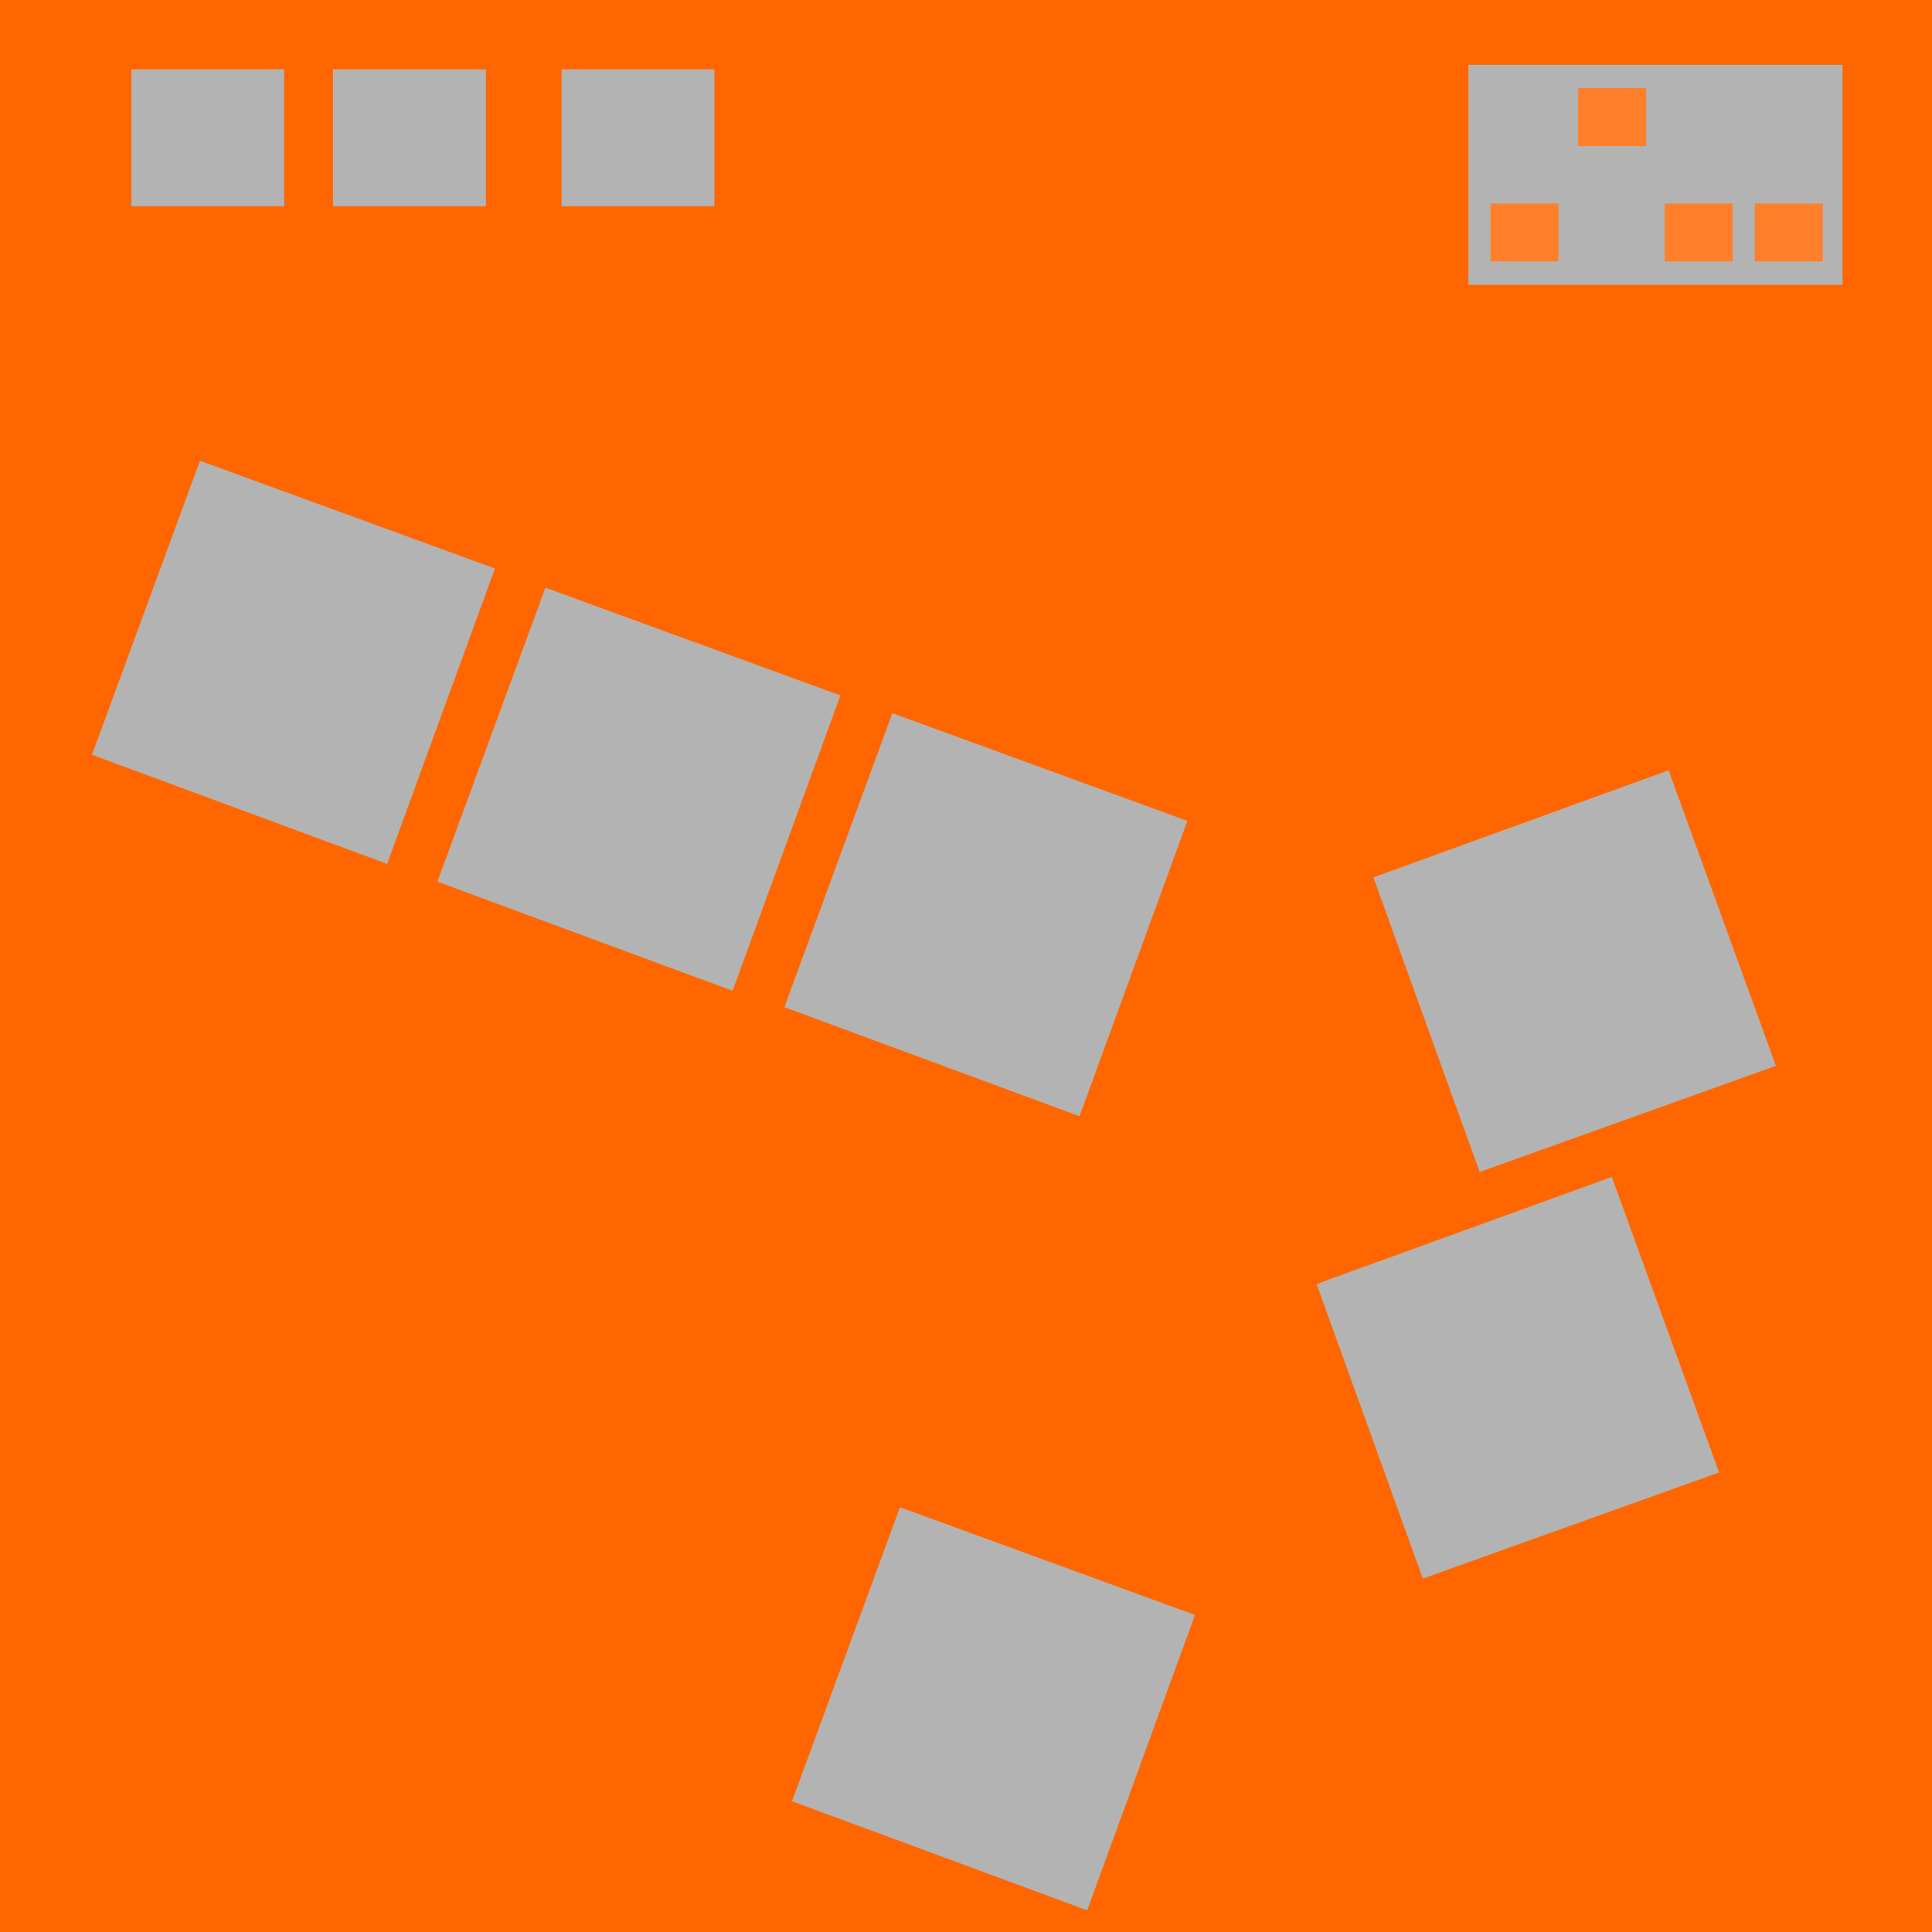 <?xml version="1.0" encoding="UTF-8" standalone="no"?>
<svg
   version="1.1"
   width="10cm"
   height="10cm"
   viewBox="0 0 39370.123 39370.079"
   id="svg548"
   sodipodi:docname="nez-oba-favicon.svg"
   inkscape:version="1.3.1 (9b9bdc1480, 2023-11-25, custom)"
   inkscape:export-filename="../cb63a649/nez-oba.svg"
   inkscape:export-xdpi="96"
   inkscape:export-ydpi="96"
   xmlns:inkscape="http://www.inkscape.org/namespaces/inkscape"
   xmlns:sodipodi="http://sodipodi.sourceforge.net/DTD/sodipodi-0.dtd"
   xmlns="http://www.w3.org/2000/svg"
   xmlns:svg="http://www.w3.org/2000/svg"
   xmlns:rdf="http://www.w3.org/1999/02/22-rdf-syntax-ns#"
   xmlns:cc="http://creativecommons.org/ns#"
   xmlns:dc="http://purl.org/dc/elements/1.1/">
  <title
     id="title347">Nez-Oba controller buttons</title>
  <sodipodi:namedview
     id="namedview59"
     pagecolor="#ffffff"
     bordercolor="#666666"
     borderopacity="1.0"
     inkscape:showpageshadow="2"
     inkscape:pageopacity="0.0"
     inkscape:pagecheckerboard="0"
     inkscape:deskcolor="#d1d1d1"
     inkscape:document-units="cm"
     showgrid="false"
     inkscape:zoom="1.4768207"
     inkscape:cx="251.89246"
     inkscape:cy="146.93727"
     inkscape:window-width="1850"
     inkscape:window-height="1016"
     inkscape:window-x="0"
     inkscape:window-y="0"
     inkscape:window-maximized="1"
     inkscape:current-layer="svg548" />
  <defs
     id="defs552" />
  <desc
     id="desc4">Picture generated by PCBNEW </desc>
  <rect
     style="fill:#ff6600;stroke:none;stroke-width:467.105"
     id="case"
     width="39370.125"
     height="39370.125"
     x="0.002"
     y="-0.178" />
  <path
     id="button14"
     style="fill:#b3b3b3;stroke:none;stroke-width:477.596"
     d="m 11443.069,1414.082 v 2789.513 h 3114.424 v -2789.513 z" />
  <path
     id="button13"
     style="fill:#b3b3b3;stroke:none;stroke-width:441.734"
     d="m 6786.488,1414.082 v 2789.513 h 3114.424 v -2789.513 z" />
  <path
     id="button12"
     style="fill:#b3b3b3;stroke:none;stroke-width:477.596"
     d="m 2676.986,1414.082 v 2789.513 h 3114.424 v -2789.513 z" />
  <path
     id="rect557"
     style="fill:#b3b3b3;stroke:none;stroke-width:574.458"
     d="M 29923.287,1320.897 V 5803.935 H 37548.25 V 1320.897 Z" />
  <path
     id="button4"
     style="fill:#b3b3b3;stroke:none;stroke-width:639.54"
     d="m 34003.518,15697.138 -6016.648,2182.009 2165.326,6003.832 6036.791,-2163.292 z" />
  <path
     id="button3"
     style="fill:#b3b3b3;stroke:none;stroke-width:639.54"
     d="m 18339.846,30713.838 -2200.524,5991.014 6015.021,2223.31 2197.065,-6018.48 z" />
  <path
     id="button1"
     style="fill:#b3b3b3;stroke:none;stroke-width:590.552"
     d="m 11114.292,11975.617 -2200.523,5991.014 6015.021,2223.31 2197.065,-6018.48 z" />
  <path
     id="button0"
     style="fill:#b3b3b3;stroke:none;stroke-width:384.459"
     d="m 4074.49,9389.351 -2200.524,5991.015 6015.021,2223.309 2197.065,-6018.48 z" />
  <path
     id="button2"
     style="fill:#b3b3b3;stroke:none;stroke-width:639.54"
     d="m 18184.41,14532.79 -2200.524,5990.81 6014.818,2223.31 2197.268,-6018.48 z" />
  <path
     id="button8"
     style="fill:#b3b3b3;stroke:none;stroke-width:639.54"
     d="m 32845.701,23982.744 -5802.009,2104.291 -212.809,83.008 2163.495,5998.542 6036.791,-2163.088 z m 1970.624,2091.677 43.335,119.833 2.848,-1.425 z" />
  <rect
     style="fill:#ff7f2a;stroke-width:376.1"
     id="cfg2-high"
     width="1385.041"
     height="1181.104"
     x="32158.098"
     y="1796.486" />
  <rect
     style="fill:#ff7f2a;stroke-width:376.1"
     id="cfg3-low"
     width="1385.041"
     height="1181.104"
     x="30372.66"
     y="4147.239" />
  <rect
     style="fill:#ff7f2a;stroke-width:376.1"
     id="cfg1-low"
     width="1385.041"
     height="1181.104"
     x="33924.027"
     y="4147.239" />
  <rect
     style="fill:#ff7f2a;stroke-width:376.1"
     id="cfg0-low"
     width="1385.041"
     height="1181.104"
     x="35759.207"
     y="4147.239" />
</svg>
